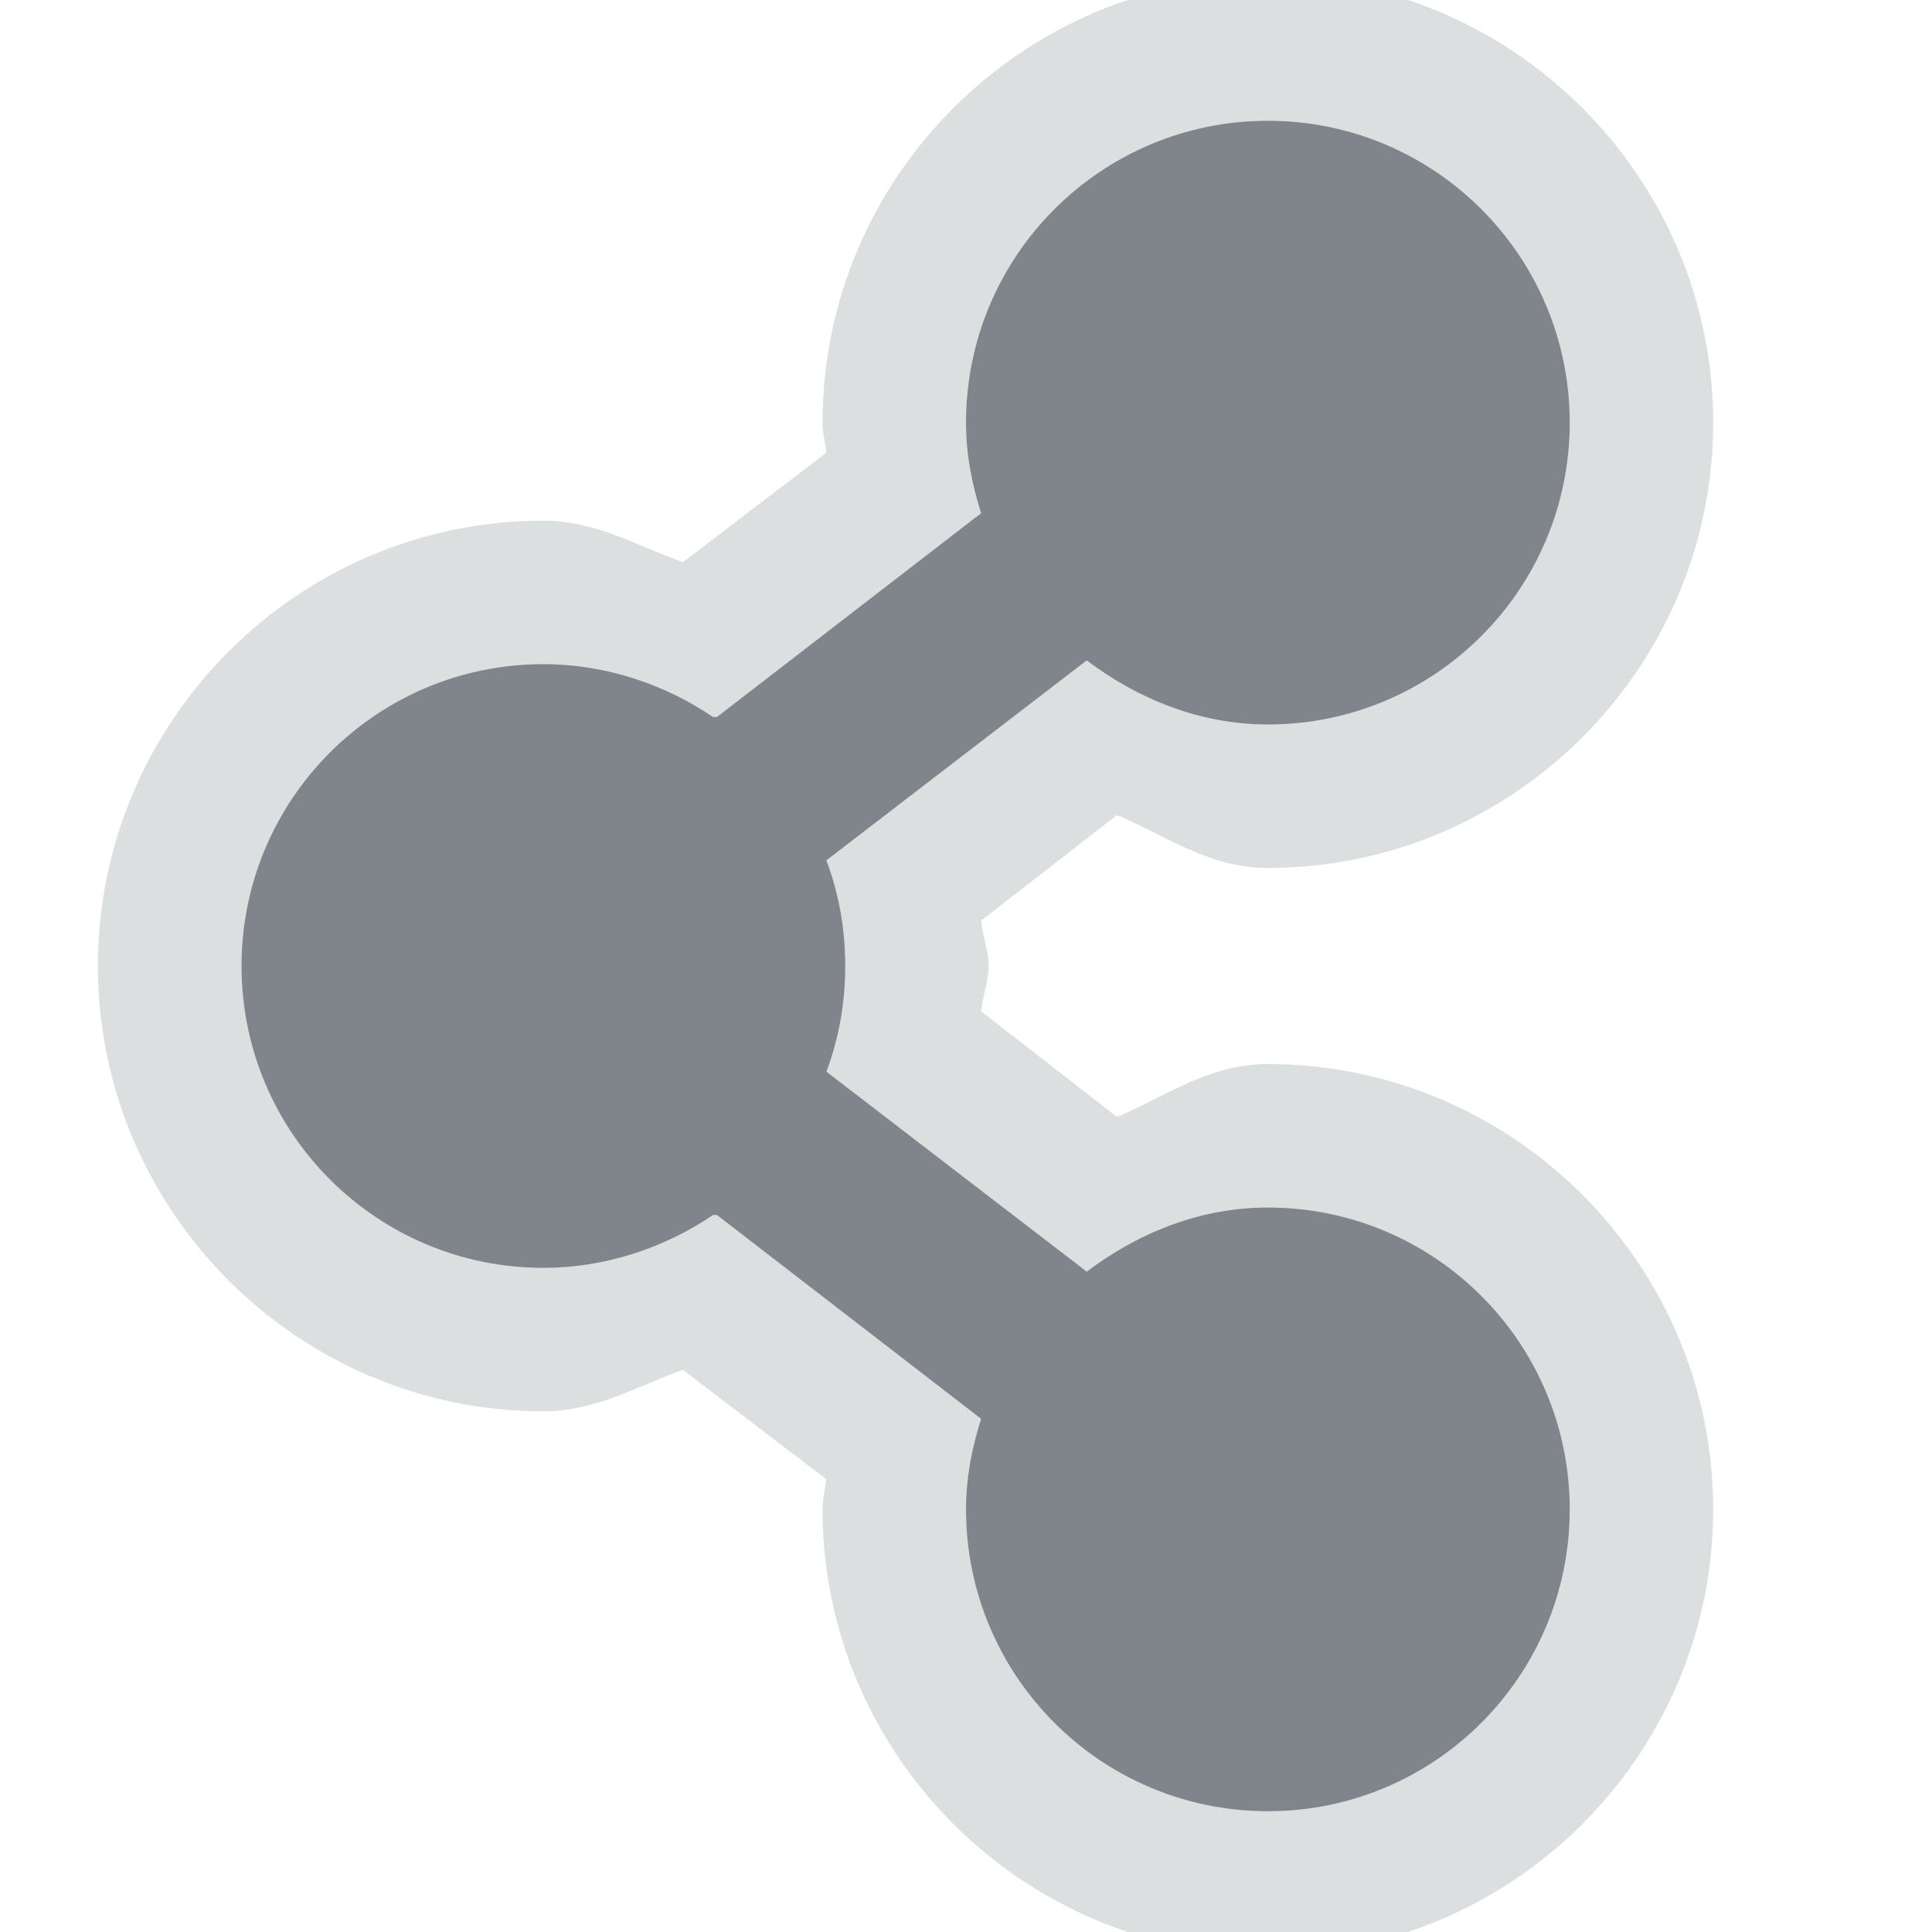 <?xml version="1.0" encoding="UTF-8" standalone="no"?>
<!-- Created with Inkscape (http://www.inkscape.org/) -->

<svg
   xmlns:dc="http://purl.org/dc/elements/1.1/"
   xmlns:cc="http://creativecommons.org/ns#"
   xmlns:rdf="http://www.w3.org/1999/02/22-rdf-syntax-ns#"
   xmlns:svg="http://www.w3.org/2000/svg"
   xmlns="http://www.w3.org/2000/svg"
   xmlns:sodipodi="http://sodipodi.sourceforge.net/DTD/sodipodi-0.dtd"
   xmlns:inkscape="http://www.inkscape.org/namespaces/inkscape"
   id="svg27665"
   height="16"
   width="16"
   version="1.1"
   inkscape:version="0.48.3.1 r9886"
   sodipodi:docname="haguichi-connected.svg">
  <defs
     id="defs8" />
  <sodipodi:namedview
     pagecolor="#ffffff"
     bordercolor="#666666"
     borderopacity="1"
     objecttolerance="10"
     gridtolerance="10"
     guidetolerance="10"
     inkscape:pageopacity="0"
     inkscape:pageshadow="2"
     inkscape:window-width="1920"
     inkscape:window-height="1033"
     id="namedview6"
     showgrid="true"
     inkscape:zoom="41.719377"
     inkscape:cx="9.4729305"
     inkscape:cy="8.2059342"
     inkscape:window-x="-10"
     inkscape:window-y="25"
     inkscape:window-maximized="1"
     inkscape:current-layer="layer1">
    <inkscape:grid
       type="xygrid"
       id="grid2985" />
  </sodipodi:namedview>
  <g
     id="layer1"
     transform="translate(3364.417,-2127.719)">
    <path
       inkscape:connector-curvature="0"
       style="font-size:medium;font-style:normal;font-variant:normal;font-weight:normal;font-stretch:normal;text-indent:0;text-align:start;text-decoration:none;line-height:normal;letter-spacing:normal;word-spacing:normal;text-transform:none;direction:ltr;block-progression:tb;writing-mode:lr-tb;text-anchor:start;baseline-shift:baseline;color:#000000;fill:#d1d4d6;fill-opacity:0.743;fill-rule:nonzero;stroke:none;stroke-width:2;marker:none;visibility:visible;display:inline;overflow:visible;enable-background:accumulate;font-family:Sans;-inkscape-font-specification:Sans"
       d="m -3353.917,2127.531 c -2.029,0 -3.688,1.658 -3.688,3.688 0,0.091 0.024,0.162 0.031,0.25 l -1.188,0.906 c -0.384,-0.138 -0.721,-0.344 -1.156,-0.344 -2.029,0 -3.688,1.658 -3.688,3.688 0,2.029 1.658,3.688 3.688,3.688 0.435,0 0.772,-0.206 1.156,-0.344 l 1.188,0.906 c -0.01,0.088 -0.031,0.159 -0.031,0.25 0,2.029 1.658,3.688 3.688,3.688 2.029,0 3.688,-1.658 3.688,-3.688 0,-2.029 -1.658,-3.688 -3.688,-3.688 -0.491,0 -0.838,0.266 -1.25,0.438 l -1.125,-0.875 c 0.013,-0.126 0.062,-0.247 0.062,-0.375 0,-0.128 -0.05,-0.249 -0.062,-0.375 l 1.125,-0.875 c 0.412,0.172 0.759,0.438 1.25,0.438 2.029,0 3.688,-1.658 3.688,-3.688 0,-2.029 -1.658,-3.688 -3.688,-3.688 z m 0,1.188 c 1.381,0 2.5,1.119 2.5,2.5 0,1.381 -1.119,2.5 -2.5,2.5 -0.566,0 -1.081,-0.214 -1.5,-0.531 l -2.156,1.656 c 0.103,0.274 0.156,0.565 0.156,0.875 0,0.31 -0.053,0.601 -0.156,0.875 l 2.156,1.656 c 0.419,-0.317 0.934,-0.531 1.5,-0.531 1.381,0 2.5,1.119 2.5,2.5 0,1.381 -1.119,2.5 -2.5,2.5 -1.381,0 -2.5,-1.119 -2.5,-2.5 0,-0.264 0.049,-0.511 0.125,-0.75 l -2.188,-1.688 -0.031,0 c -0.399,0.27 -0.888,0.438 -1.406,0.438 -1.381,0 -2.5,-1.119 -2.5,-2.5 0,-1.381 1.119,-2.5 2.5,-2.5 0.518,0 1.007,0.168 1.406,0.438 l 0.031,0 2.188,-1.688 c -0.076,-0.239 -0.125,-0.486 -0.125,-0.75 0,-1.381 1.119,-2.5 2.5,-2.5 z"
       id="path3761" />
    <path
       id="path3770"
       d="m -3353.917,2128.719 c -1.381,0 -2.5,1.119 -2.5,2.5 0,0.264 0.049,0.511 0.125,0.75 l -2.188,1.688 -0.031,0 c -0.399,-0.27 -0.888,-0.438 -1.406,-0.438 -1.381,0 -2.5,1.119 -2.5,2.5 0,1.381 1.119,2.5 2.5,2.5 0.518,0 1.007,-0.168 1.406,-0.438 l 0.031,0 2.188,1.688 c -0.076,0.239 -0.125,0.486 -0.125,0.75 0,1.381 1.119,2.5 2.5,2.5 1.381,0 2.5,-1.119 2.5,-2.5 0,-1.381 -1.119,-2.5 -2.5,-2.5 -0.566,0 -1.081,0.214 -1.5,0.531 l -2.156,-1.656 c 0.103,-0.274 0.156,-0.565 0.156,-0.875 0,-0.31 -0.053,-0.601 -0.156,-0.875 l 2.156,-1.656 c 0.419,0.317 0.934,0.531 1.5,0.531 1.381,0 2.5,-1.119 2.5,-2.5 0,-1.381 -1.119,-2.5 -2.5,-2.5 z"
       style="color:#000000;fill:#434a55;fill-opacity:0.675;fill-rule:nonzero;stroke:none;stroke-width:2;marker:none;visibility:visible;display:inline;overflow:visible;enable-background:accumulate"
       inkscape:connector-curvature="0" />
  </g>
</svg>

